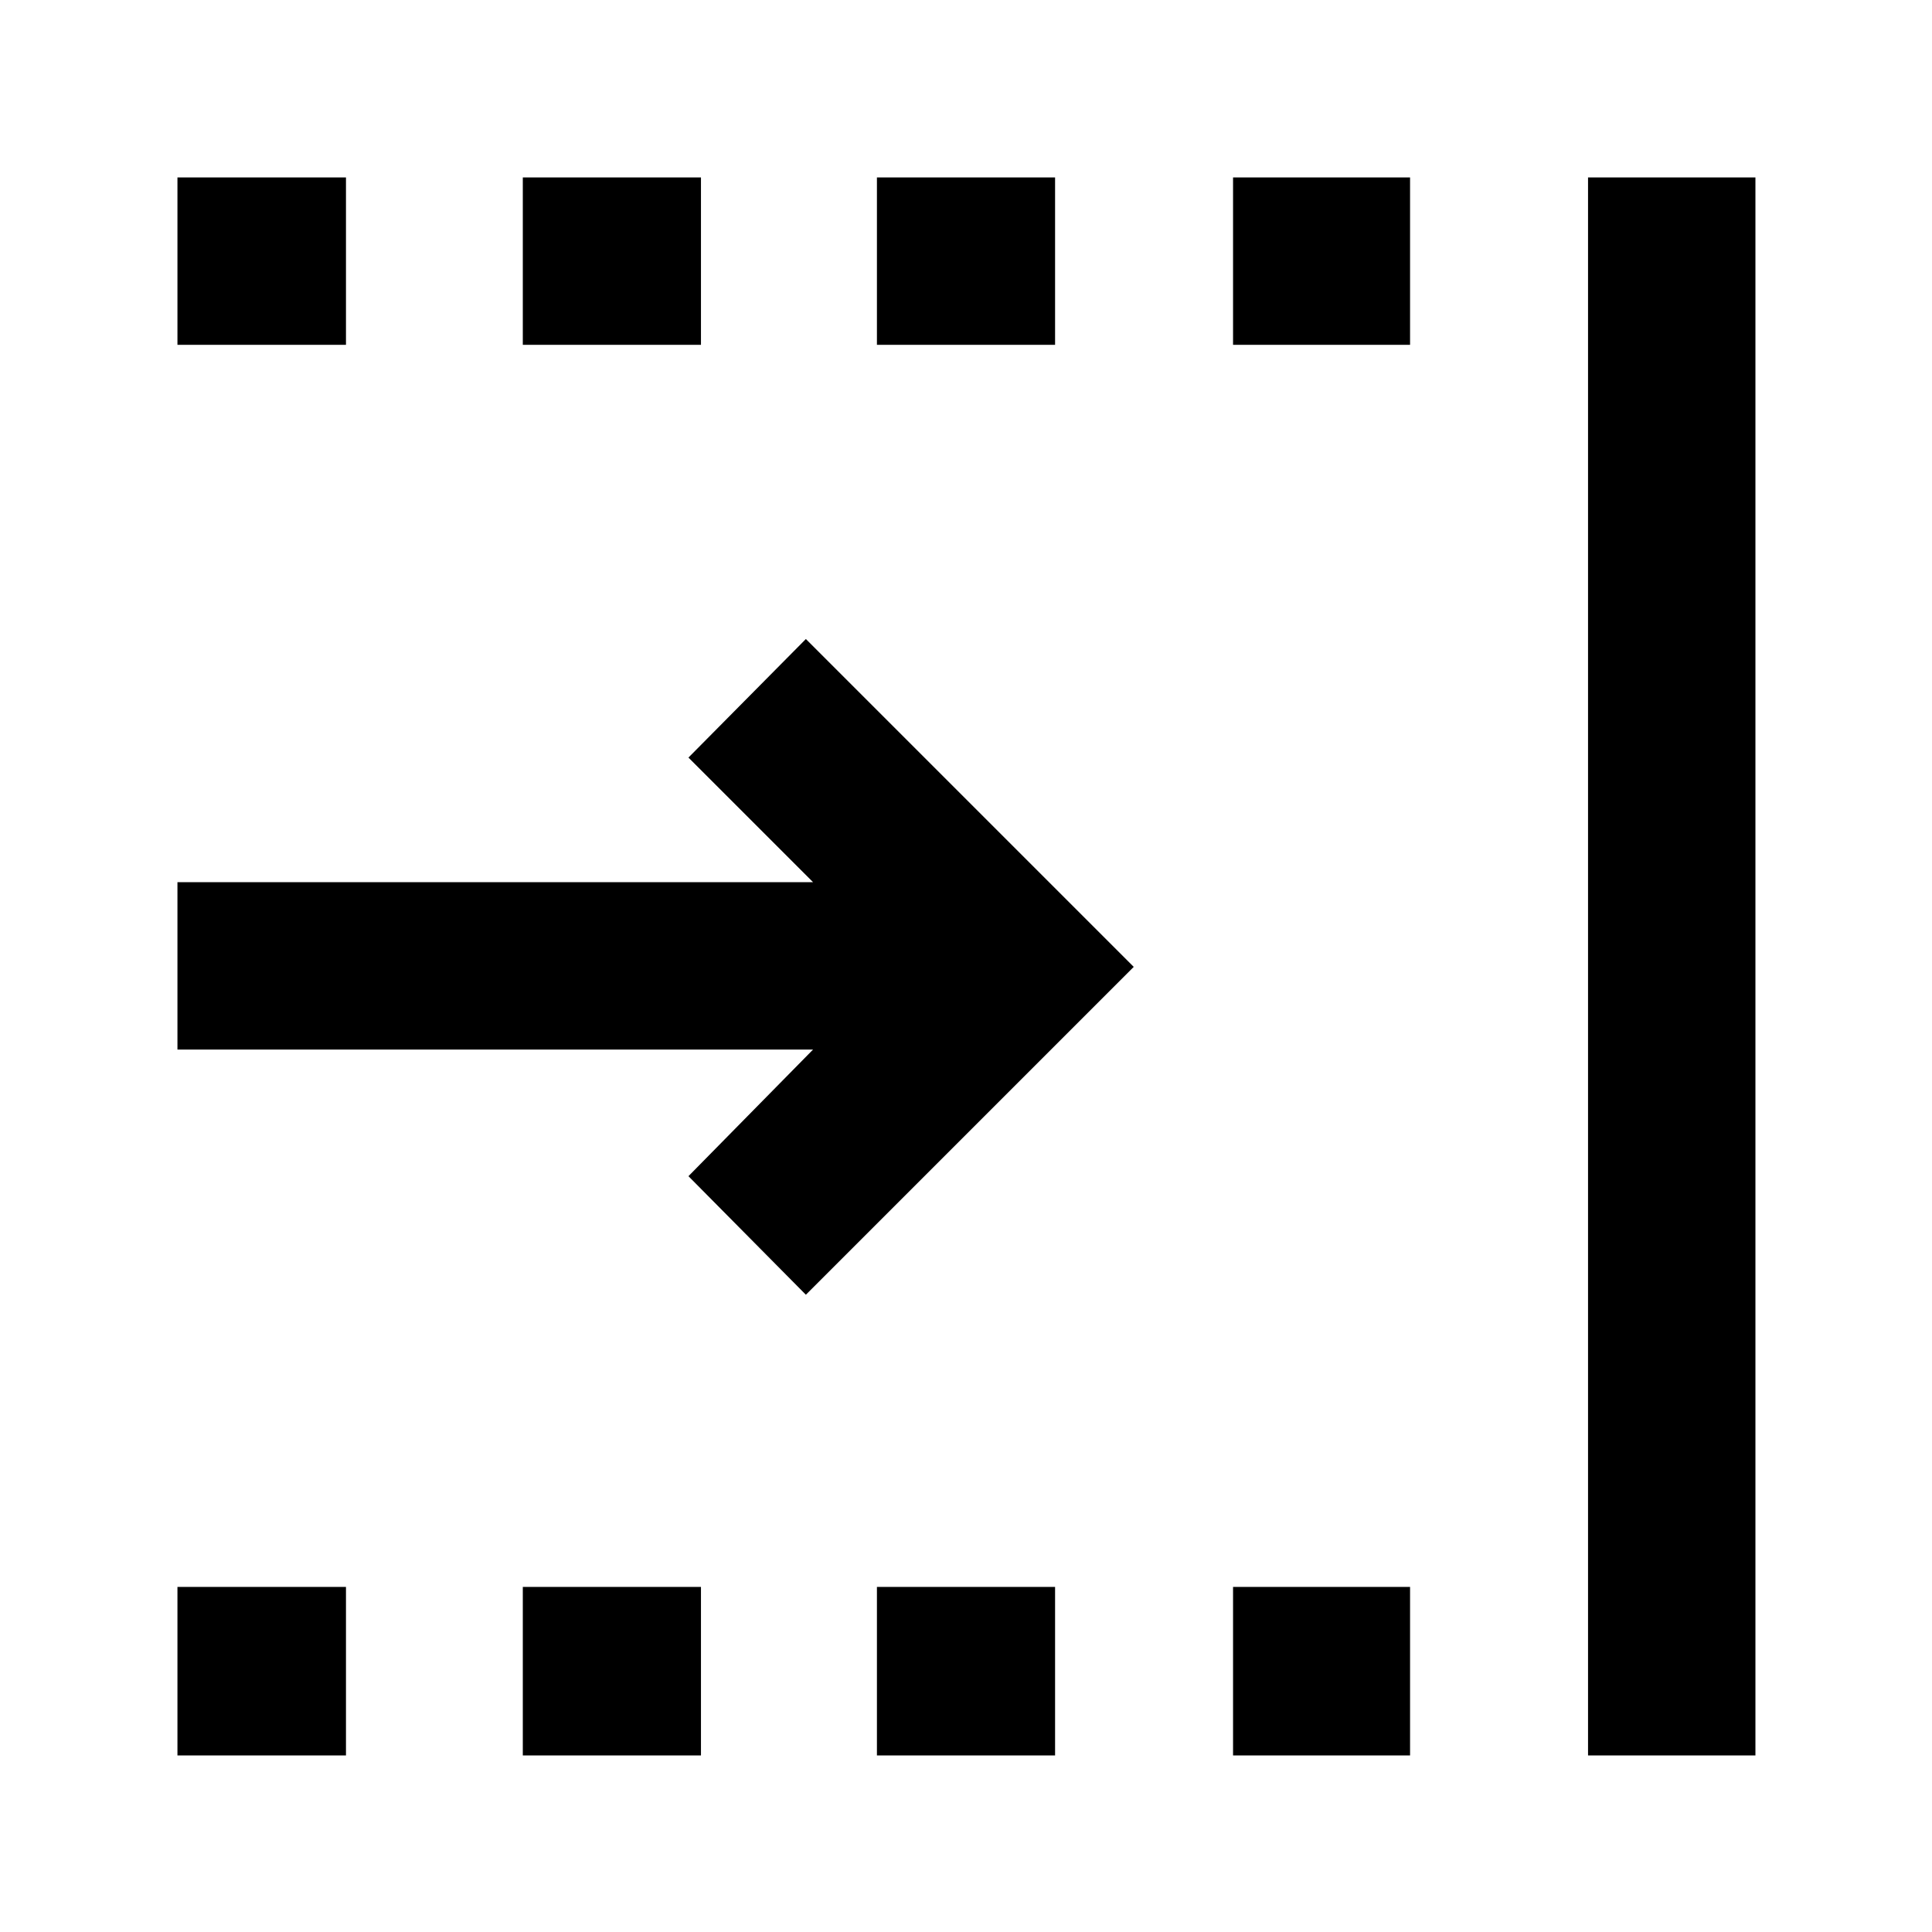 <svg xmlns="http://www.w3.org/2000/svg" height="48" viewBox="0 96 960 960" width="48"><path d="m400.435 739.348-58.348-58.913 61.912-62.913H88.173v-83.174H404l-61.912-61.913 58.348-58.914 162.913 162.914-162.913 162.913Zm388.652 228.914V184.173h83.175v784.089h-83.175ZM612.696 267.348v-83.175h87.956v83.175h-87.956Zm0 700.914v-83.74h87.956v83.74h-87.956ZM435.739 267.348v-83.175h88.522v83.175h-88.522Zm0 700.914v-83.74h88.522v83.74h-88.522ZM259.782 267.348v-83.175h88.522v83.175h-88.522Zm0 700.914v-83.74h88.522v83.74h-88.522ZM88.173 267.348v-83.175h83.74v83.175h-83.74Zm0 700.914v-83.74h83.74v83.74h-83.74Z"/></svg>